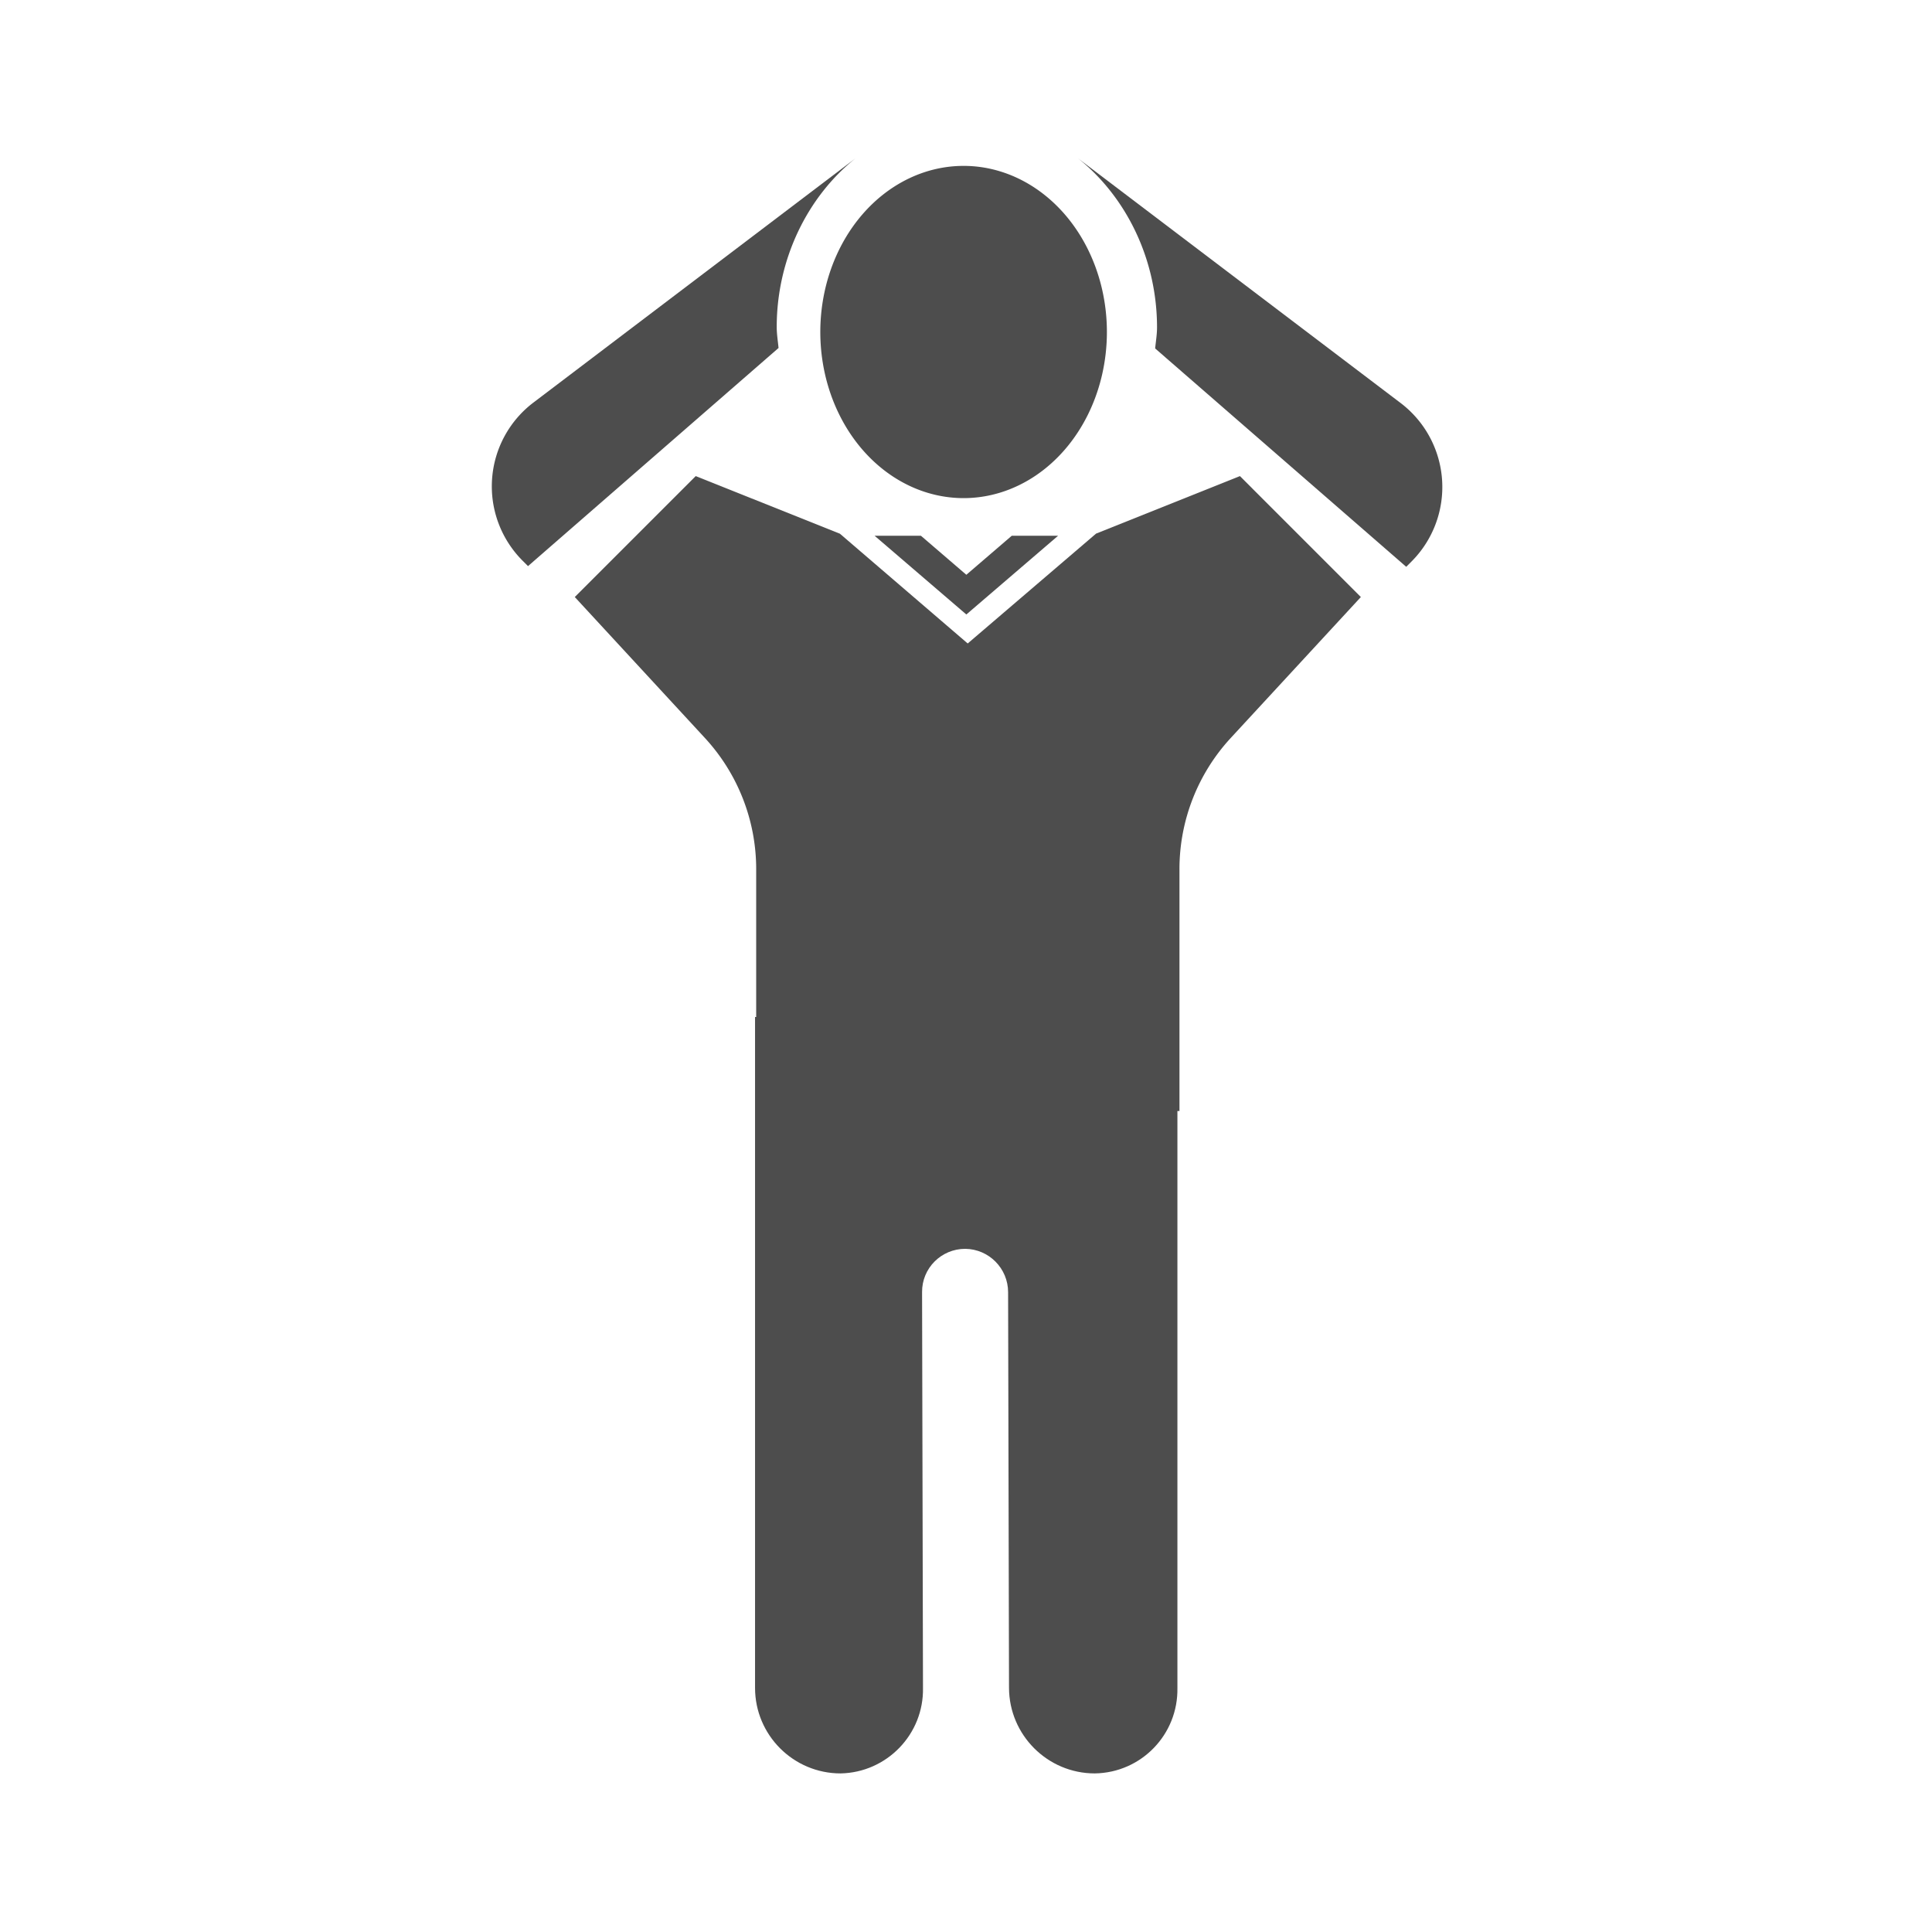 <?xml version="1.0" encoding="UTF-8" standalone="no"?>
<svg
   xmlns:dc="http://purl.org/dc/elements/1.1/"
   xmlns:cc="http://creativecommons.org/ns#"
   xmlns:rdf="http://www.w3.org/1999/02/22-rdf-syntax-ns#"
   xmlns:svg="http://www.w3.org/2000/svg"
   xmlns="http://www.w3.org/2000/svg"
   xmlns:sodipodi="http://sodipodi.sourceforge.net/DTD/sodipodi-0.dtd"
   xmlns:inkscape="http://www.inkscape.org/namespaces/inkscape"
   width="32"
   height="32"
   viewBox="0 0 8.467 8.467"
   version="1.1"
   id="svg3320"
   inkscape:version="1.0.1 (3bc2e813f5, 2020-09-07)"
   sodipodi:docname="error_leading_to_goal.svg">
  <defs
     id="defs3314" />
  <sodipodi:namedview
     id="base"
     pagecolor="#ffffff"
     bordercolor="#666666"
     borderopacity="1.0"
     inkscape:pageopacity="0.0"
     inkscape:pageshadow="2"
     inkscape:zoom="7.9195959"
     inkscape:cx="2.8237992"
     inkscape:cy="11.986961"
     inkscape:document-units="mm"
     inkscape:current-layer="layer1"
     inkscape:document-rotation="0"
     showgrid="false"
     units="px"
     inkscape:window-width="1366"
     inkscape:window-height="705"
     inkscape:window-x="-8"
     inkscape:window-y="-8"
     inkscape:window-maximized="1" />
  <g
     inkscape:label="Layer 1"
     inkscape:groupmode="layer"
     id="layer1">
    <g
       id="g7556-1"
       transform="translate(0.039,-10.948)"
       inkscape:export-filename="F:\vignesh\work\custom icons\asma chebbi - football\previews\shot - all icons.png"
       inkscape:export-xdpi="96"
       inkscape:export-ydpi="96">
      <g
         id="g7552-3"
         transform="translate(-0.17,-0.231)">
        <g
           id="g7550-9"
           transform="translate(0,11.278)">
          <g
             id="g7538-2"
             transform="translate(0.132,-1.587)">
            <path
               id="path7534-2"
               style="fill:#4d4d4d;fill-opacity:1;stroke:none;stroke-width:1px;stroke-linecap:butt;stroke-linejoin:miter;stroke-opacity:1"
               d="m 18.324,2.246 c 0.796,0.637 1.305,1.667 1.305,2.795 0,0.118 -0.02,0.232 -0.031,0.348 L 23.75,9 23.836,8.914 A 1.744,1.744 86.092 0 0 23.657,6.291 Z"
               transform="matrix(0.265,0,0,0.265,-0.132,1.587)"
               sodipodi:nodetypes="cscccc" />
            <path
               id="path7536-4"
               style="fill:#4d4d4d;fill-opacity:1;stroke:none;stroke-width:0.265px;stroke-linecap:butt;stroke-linejoin:miter;stroke-opacity:1"
               d="M 3.748,2.182 C 3.538,2.35 3.403,2.623 3.403,2.921 c 0,0.031 0.005,0.061 0.008,0.092 L 2.313,3.969 2.29,3.946 A 0.461,0.461 0 0 1 2.337,3.252 Z"
               sodipodi:nodetypes="cscccc" />
          </g>
          <g
             id="g7542-5"
             transform="translate(-1e-7,-1.587)"
             style="fill:#4d4d4d;fill-opacity:1">
            <path
               id="path7540-3"
               style="fill:#4d4d4d;fill-opacity:1;stroke:none;stroke-width:1px;stroke-linecap:butt;stroke-linejoin:miter;stroke-opacity:1"
               d="m 12,7.5 -2,2 2.152,2.331 A 3.197,3.197 68.645 0 1 13,14 v 4 h 7 v -4 a 3.197,3.197 111.355 0 1 0.848,-2.169 L 23,9.5 21,7.5 18.621,8.451 16.498,10.268 14.719,8.74 14.385,8.453 Z"
               transform="matrix(0.265,0,0,0.265,1e-7,1.587)"
               sodipodi:nodetypes="ccccccccccccc" />
          </g>
          <path
             id="path7544-1"
             style="opacity:1;fill:#4d4d4d;fill-opacity:1;stroke:none;stroke-width:0.353;stroke-linecap:round;stroke-linejoin:round;stroke-miterlimit:4;stroke-dasharray:none;stroke-opacity:1"
             d="M 4.982,1.356 A 0.628,0.728 0 0 1 4.354,2.084 0.628,0.728 0 0 1 3.726,1.356 0.628,0.728 0 0 1 4.354,0.628 0.628,0.728 0 0 1 4.982,1.356 Z" />
          <path
             style="fill:#4d4d4d;fill-opacity:1;stroke-width:0.353"
             d="m 3.44,4.358 v 2.94 c 0,0.207 0.168,0.375 0.375,0.375 0.203,-0.004 0.365,-0.172 0.361,-0.375 l -0.004,-1.734 C 4.171,5.459 4.256,5.374 4.361,5.374 4.465,5.375 4.549,5.46 4.549,5.564 l 0.004,1.734 c 7.442e-4,0.207 0.169,0.375 0.376,0.375 0.204,-0.003 0.366,-0.171 0.362,-0.375 V 4.358 Z"
             id="path7546-3"
             sodipodi:nodetypes="cccccccccccc" />
          <path
             id="path7548-2"
             style="color:#000000;font-style:normal;font-variant:normal;font-weight:normal;font-stretch:normal;font-size:medium;line-height:normal;font-family:sans-serif;font-variant-ligatures:normal;font-variant-position:normal;font-variant-caps:normal;font-variant-numeric:normal;font-variant-alternates:normal;font-variant-east-asian:normal;font-feature-settings:normal;font-variation-settings:normal;text-indent:0;text-align:start;text-decoration:none;text-decoration-line:none;text-decoration-style:solid;text-decoration-color:#000000;letter-spacing:normal;word-spacing:normal;text-transform:none;writing-mode:lr-tb;direction:ltr;text-orientation:mixed;dominant-baseline:auto;baseline-shift:baseline;text-anchor:start;white-space:normal;shape-padding:0;shape-margin:0;inline-size:0;clip-rule:nonzero;display:inline;overflow:visible;visibility:visible;isolation:auto;mix-blend-mode:normal;color-interpolation:sRGB;color-interpolation-filters:linearRGB;solid-color:#000000;solid-opacity:1;vector-effect:none;fill:#4d4d4d;fill-opacity:1;fill-rule:nonzero;stroke:none;stroke-width:0.132;stroke-linecap:butt;stroke-linejoin:miter;stroke-miterlimit:4;stroke-dasharray:none;stroke-dashoffset:0;stroke-opacity:1;color-rendering:auto;image-rendering:auto;shape-rendering:auto;text-rendering:auto;enable-background:accumulate;stop-color:#000000"
             d="m 3.964,2.249 0.402,0.345 0.402,-0.345 h -0.203 l -0.199,0.171 -0.199,-0.171 z" />
        </g>
      </g>
    </g>
  </g>
</svg>
